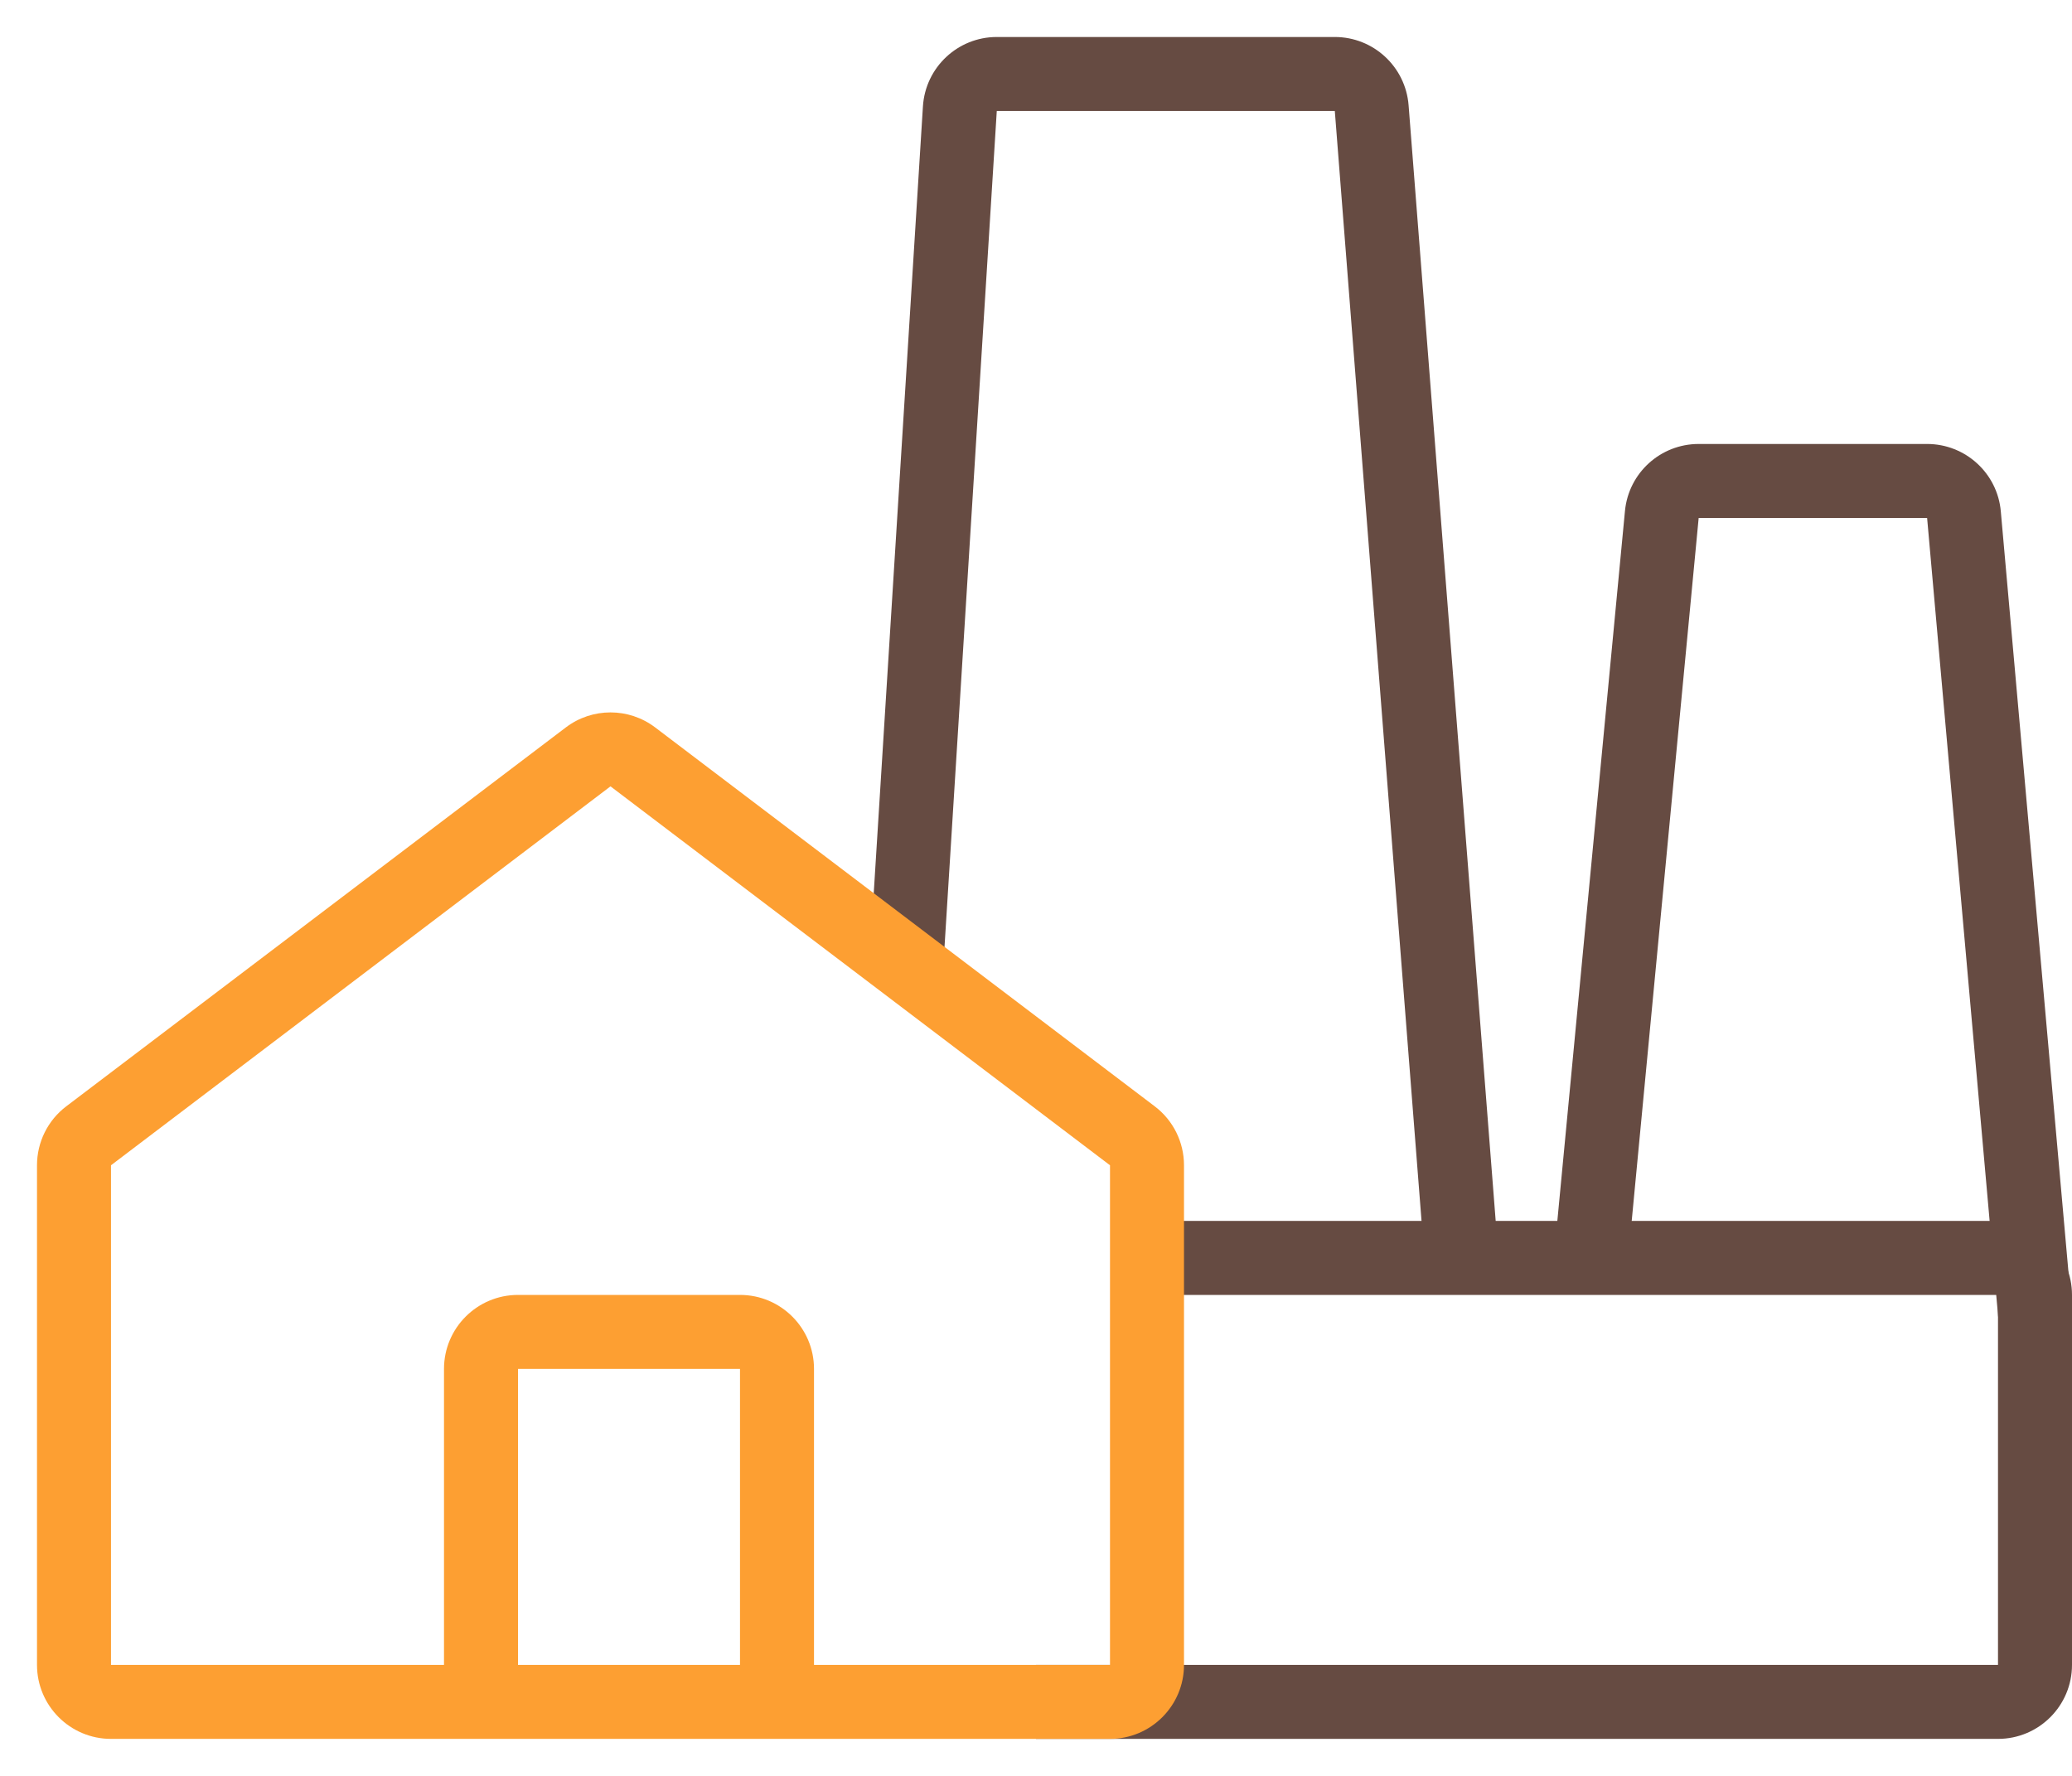 <svg width="28" height="24" viewBox="0 0 28 24" fill="none" xmlns="http://www.w3.org/2000/svg">
<path fill-rule="evenodd" clip-rule="evenodd" d="M6 18.5C6 17.948 6.448 17.5 7 17.5H10C10.552 17.5 11 17.948 11 18.5V23H10V18.5L7 18.5V23H6V18.5Z" fill="#FD9F32"/>
<path fill-rule="evenodd" clip-rule="evenodd" d="M12.472 1.438C12.505 0.911 12.942 0.5 13.47 0.5H18.038C18.56 0.5 18.994 0.902 19.035 1.422L20.248 16.961L19.252 17.039L18.038 1.5L13.47 1.5L12.749 13.031L11.751 12.969L12.472 1.438Z" fill="#664B42"/>
<path fill-rule="evenodd" clip-rule="evenodd" d="M27 17.5H15.5V16.5H27C27.552 16.5 28 16.948 28 17.5V22.5C28 23.052 27.552 23.5 27 23.5H14V22.5H27V17.5Z" fill="#664B42"/>
<path fill-rule="evenodd" clip-rule="evenodd" d="M21.959 6.905C22.008 6.392 22.439 6 22.955 6H26.042C26.56 6 26.993 6.396 27.038 6.911L27.998 17.706L27.002 17.794L26.042 7L22.955 7L21.998 17.047L21.002 16.953L21.959 6.905Z" fill="#664B42"/>
<path fill-rule="evenodd" clip-rule="evenodd" d="M7.646 9.831C8.003 9.56 8.497 9.56 8.854 9.831L8.25 10.627L1.5 15.748L1.5 22.5H15V15.748L8.25 10.627L8.854 9.831L15.604 14.951C15.854 15.14 16 15.435 16 15.748V22.5C16 23.052 15.552 23.5 15 23.5H1.5C0.948 23.5 0.5 23.052 0.5 22.5V15.748C0.5 15.435 0.646 15.14 0.896 14.951L7.646 9.831Z" fill="#FD9F32"/>
</svg>
